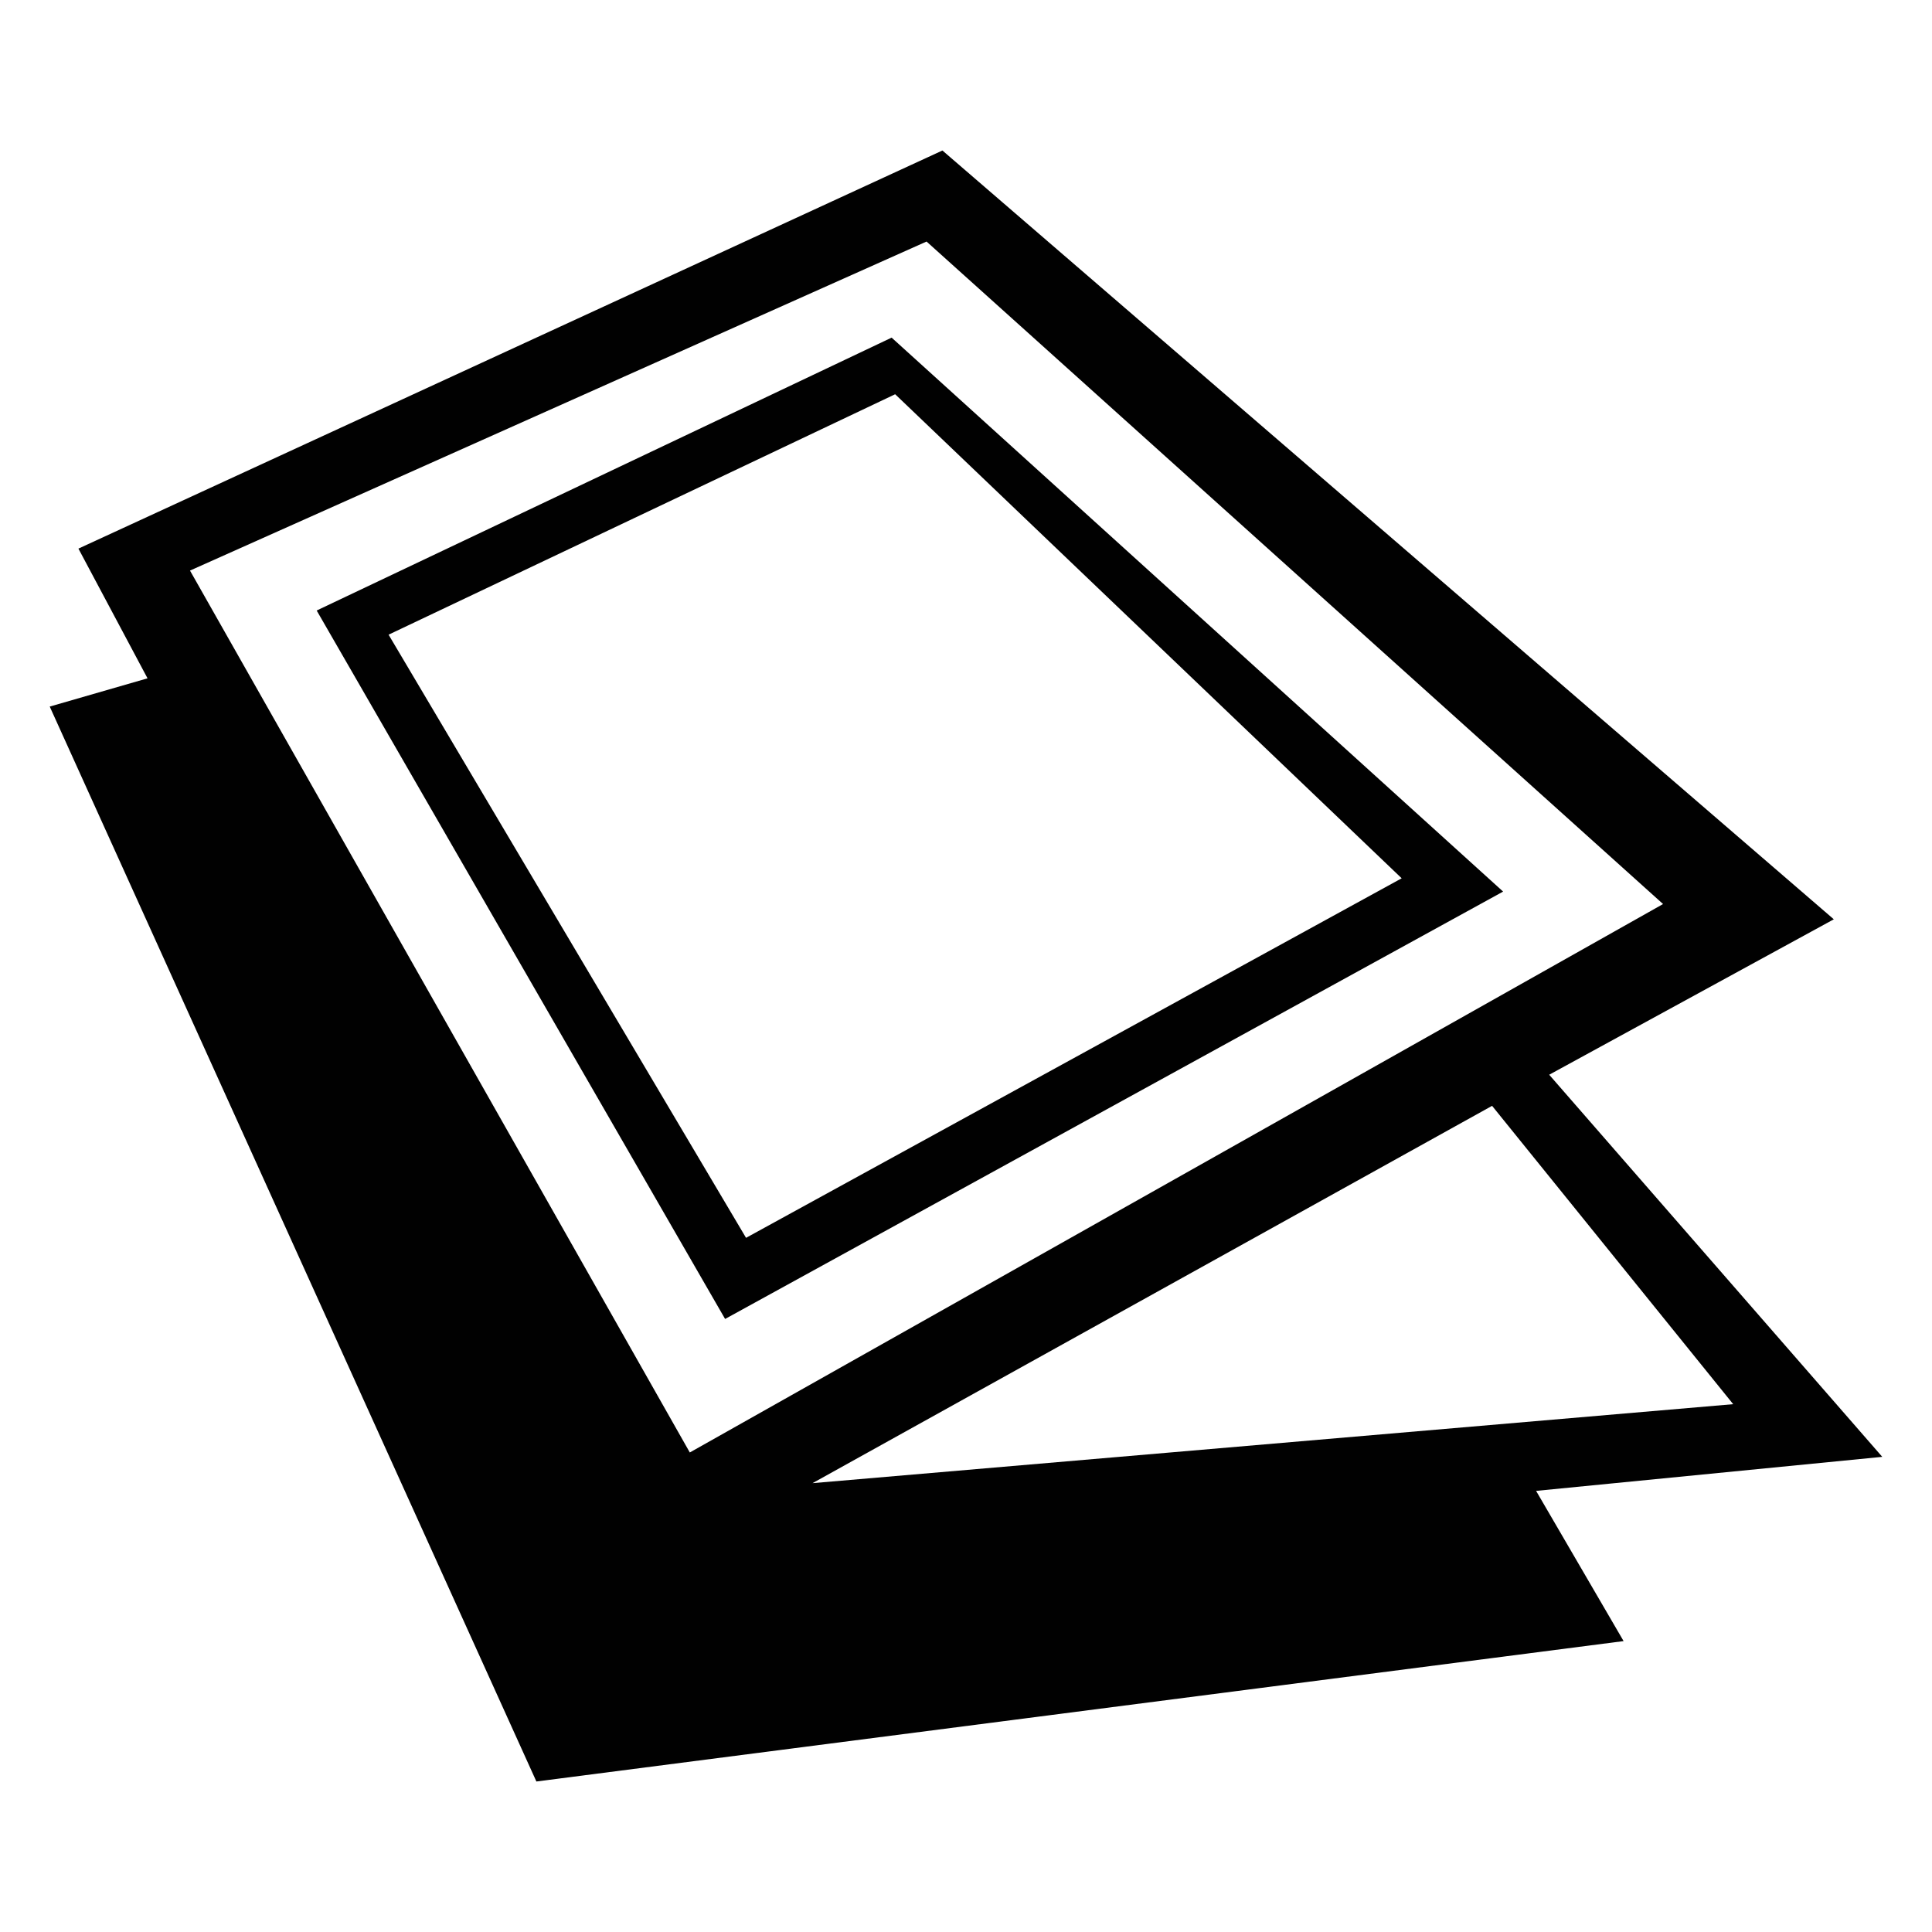 <?xml version="1.0" encoding="utf-8"?>
<!-- Generator: Adobe Illustrator 16.0.0, SVG Export Plug-In . SVG Version: 6.00 Build 0)  -->
<!DOCTYPE svg PUBLIC "-//W3C//DTD SVG 1.1//EN" "http://www.w3.org/Graphics/SVG/1.1/DTD/svg11.dtd">
<svg version="1.1" id="Layer_1" xmlns="http://www.w3.org/2000/svg" xmlns:xlink="http://www.w3.org/1999/xlink" x="0px" y="0px"
	 width="100px" height="100px" viewBox="0 0 100 100" enable-background="new 0 0 100 100" xml:space="preserve">
<g id="Shape_19">
	<g>
		<path fill="#010101" d="M97.426,75.406l-17.24-19.778l14.732-8.045L48.779,7.79L4.059,28.396l3.577,6.714l-5.062,1.462
			L27.763,92.21l56.274-7.267l-4.529-7.775L97.426,75.406z M9.834,29.533l38.124-17.031L86.08,46.793L35.704,75.18L9.834,29.533z
			 M77.23,57.238L89.71,72.68l-47.654,4.088L77.23,57.238z M46.15,17.476L16.391,31.6l21.14,36.669l40.27-22.121L46.15,17.476z
			 M20.113,32.851l26.22-12.445L72.551,45.46L38.615,64.07L20.113,32.851z"/>
	</g>
</g>
</svg>

